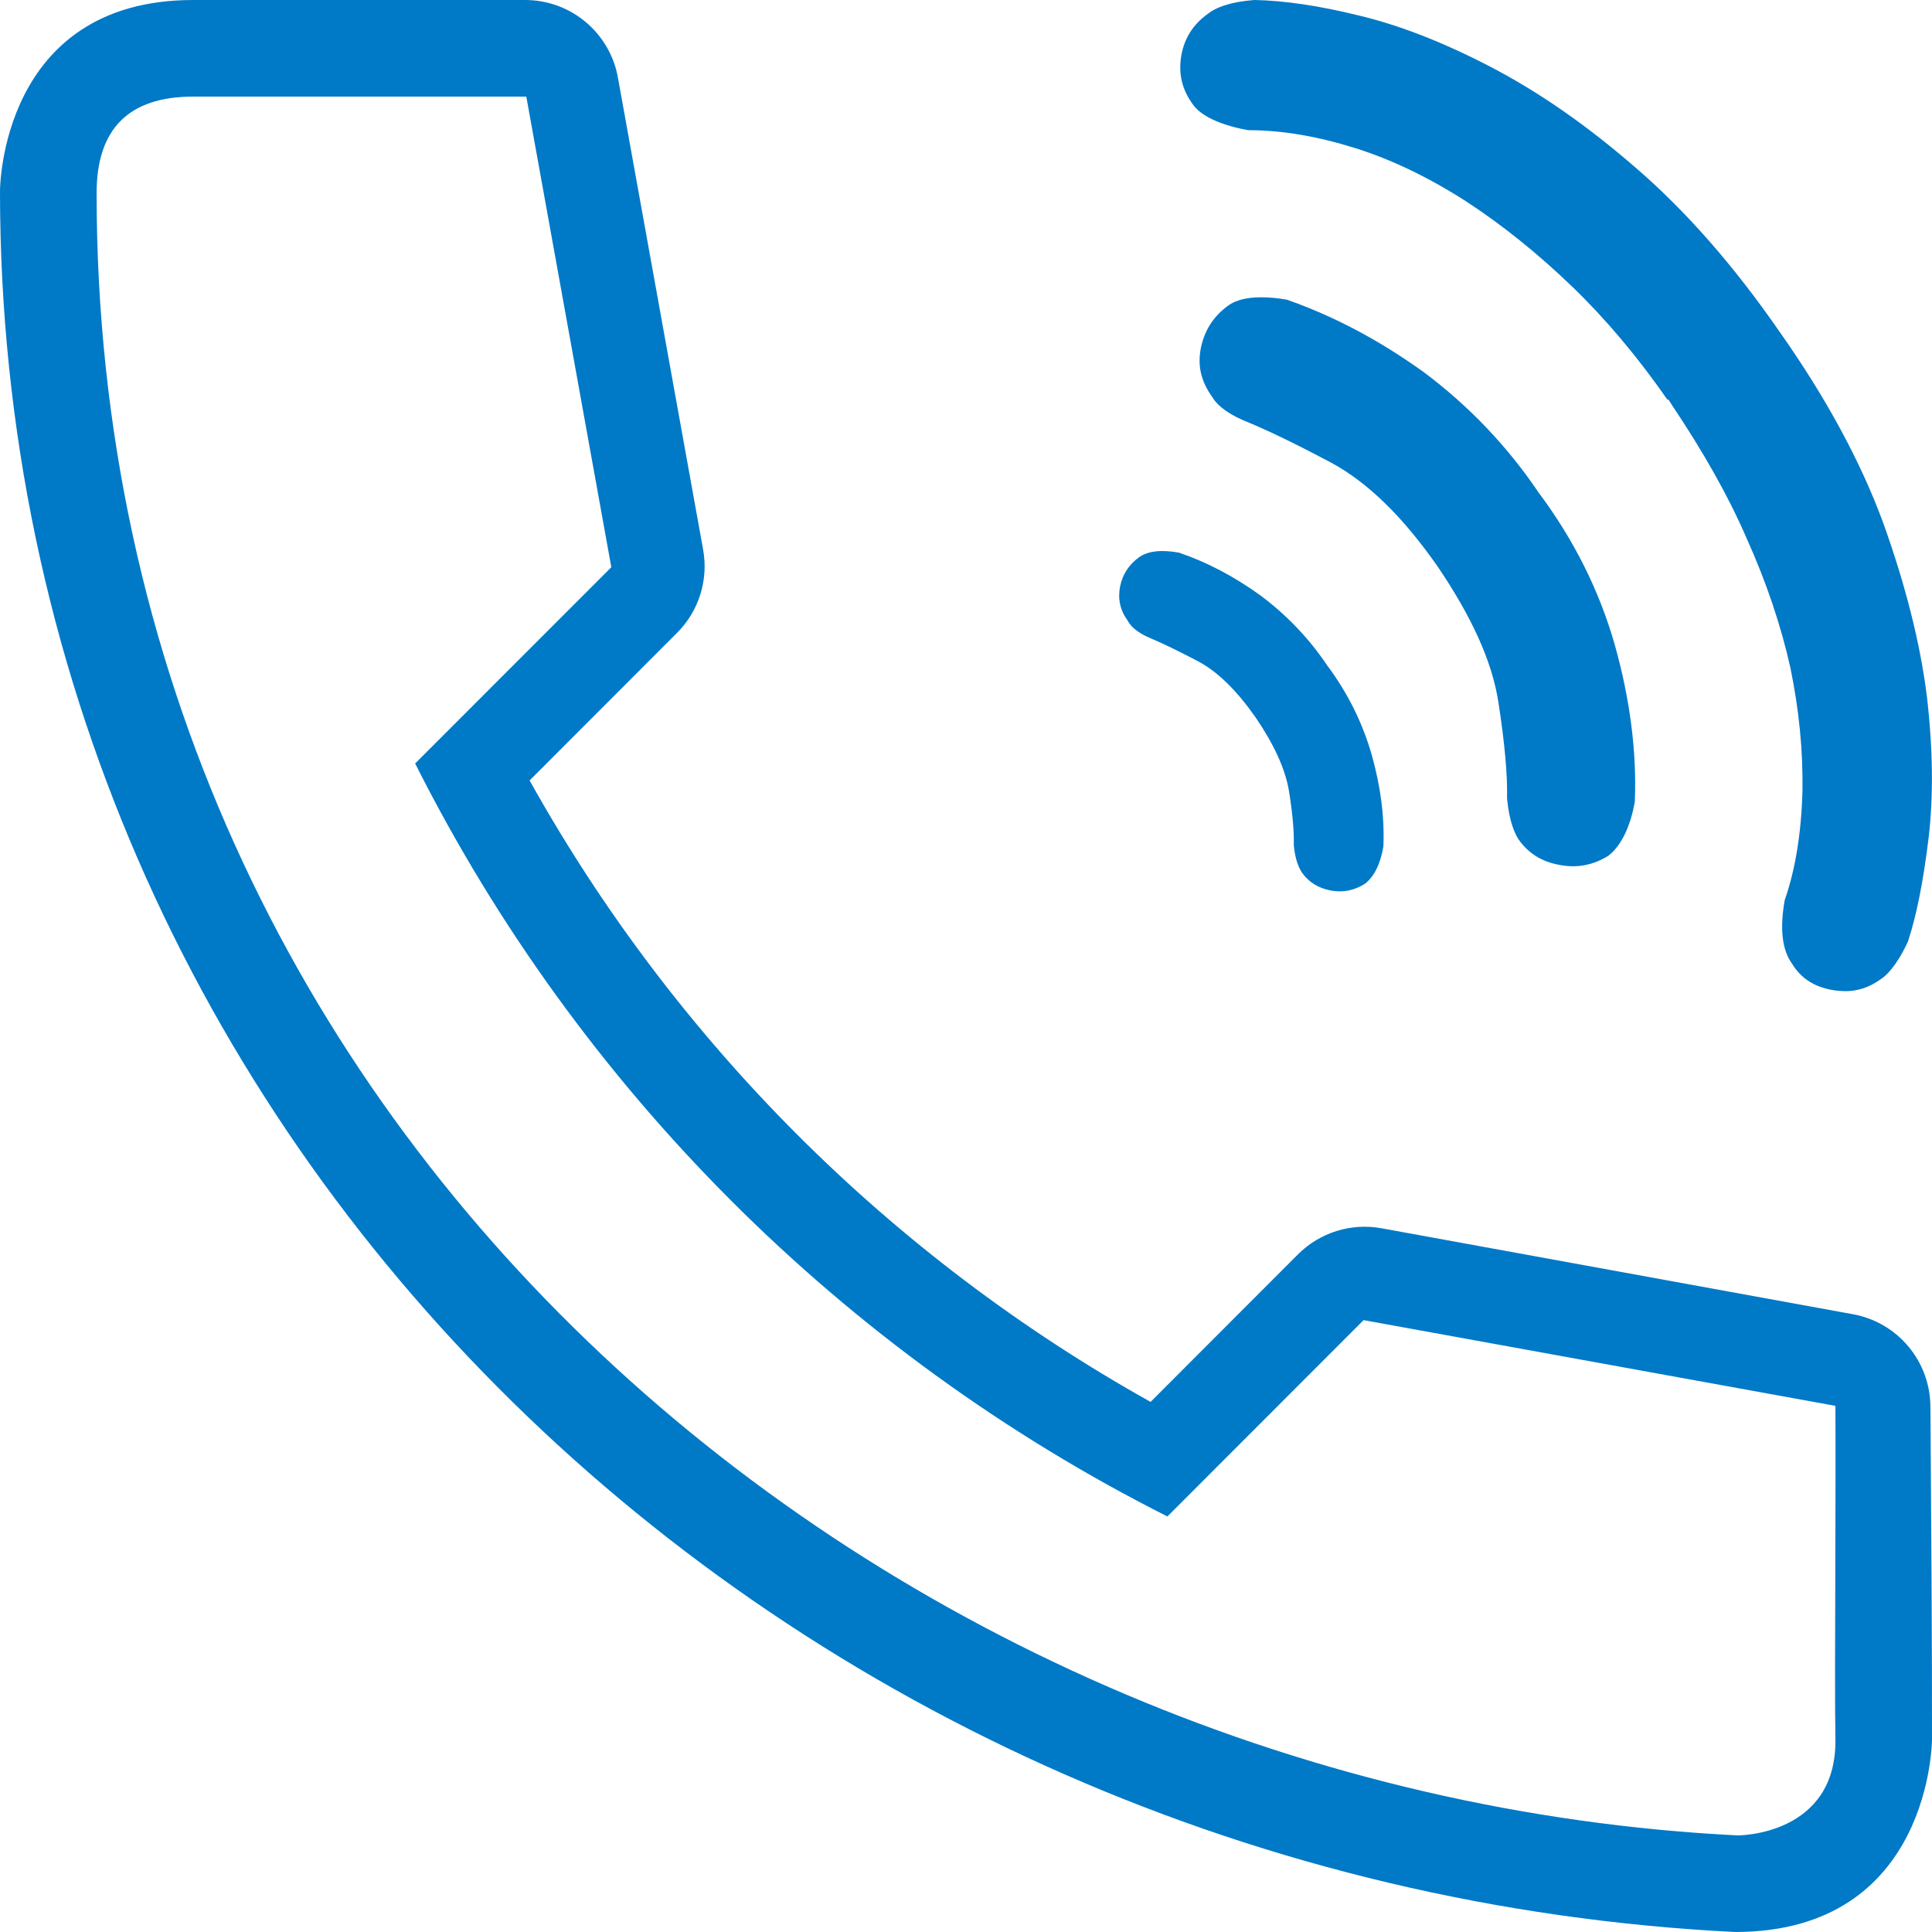 <svg width="24" height="24" viewBox="0 0 24 24" fill="none" xmlns="http://www.w3.org/2000/svg">
<path fill-rule="evenodd" clip-rule="evenodd" d="M14.293 17.415L16.124 15.582C16.396 15.31 16.784 15.189 17.162 15.258L23.019 16.326C23.572 16.427 23.976 16.907 23.98 17.471L23.982 17.683C23.993 19.349 24.001 20.448 24 21.6C24.001 21.6 24.001 24 21.553 24C9.786 23.411 0 14.233 0 2.372C0 2.365 0 0 2.4 0H6.524C7.09 0 7.576 0.406 7.676 0.964L8.734 6.825C8.803 7.203 8.682 7.591 8.41 7.862L6.579 9.695C8.382 12.93 11.061 15.61 14.293 17.415ZM23.935 8.638C24.012 9.292 24.019 9.885 23.959 10.398C23.893 10.944 23.809 11.369 23.701 11.697C23.556 12.009 23.428 12.121 23.368 12.161C23.22 12.267 23.077 12.313 22.918 12.313V12.312C22.866 12.312 22.816 12.307 22.761 12.298C22.536 12.258 22.372 12.153 22.264 11.975C22.136 11.801 22.108 11.538 22.17 11.183C22.305 10.795 22.377 10.341 22.391 9.822C22.398 9.321 22.349 8.823 22.241 8.295C22.123 7.768 21.941 7.227 21.695 6.682C21.47 6.163 21.167 5.626 20.771 5.034L20.728 4.966L20.712 4.963C20.34 4.429 19.944 3.96 19.539 3.569C19.11 3.155 18.664 2.796 18.212 2.501C17.744 2.201 17.282 1.98 16.836 1.84C16.356 1.69 15.919 1.617 15.503 1.617C15.069 1.537 14.886 1.397 14.816 1.294C14.68 1.107 14.637 0.91 14.675 0.687C14.715 0.468 14.825 0.298 15.012 0.166C15.096 0.101 15.258 0.025 15.586 0C15.948 0.007 16.384 0.07 16.869 0.19C17.368 0.307 17.919 0.52 18.51 0.827C19.108 1.138 19.698 1.545 20.314 2.079C20.933 2.611 21.535 3.295 22.103 4.116C22.684 4.939 23.117 5.741 23.394 6.496C23.668 7.258 23.851 7.979 23.935 8.638ZM16.489 8.269C16.744 8.611 16.926 8.981 17.039 9.373C17.151 9.769 17.2 10.148 17.185 10.515C17.148 10.737 17.068 10.889 16.959 10.976C16.825 11.063 16.683 11.089 16.535 11.063C16.383 11.035 16.26 10.963 16.173 10.839C16.121 10.761 16.086 10.646 16.072 10.501C16.077 10.325 16.056 10.1 16.012 9.826C15.966 9.551 15.826 9.247 15.599 8.914C15.366 8.581 15.132 8.349 14.889 8.218C14.646 8.091 14.442 7.99 14.277 7.922L14.275 7.921C14.147 7.865 14.053 7.795 14.007 7.708C13.914 7.58 13.884 7.438 13.914 7.286C13.944 7.138 14.02 7.018 14.146 6.925C14.257 6.845 14.423 6.825 14.646 6.865C14.993 6.983 15.329 7.16 15.654 7.394C15.972 7.631 16.254 7.919 16.489 8.269ZM20.059 8.009C19.867 7.336 19.55 6.702 19.112 6.117C18.721 5.538 18.24 5.037 17.688 4.624C17.125 4.219 16.558 3.923 15.987 3.723C15.871 3.702 15.764 3.693 15.668 3.693C15.491 3.693 15.35 3.727 15.254 3.798C15.07 3.934 14.963 4.105 14.918 4.321C14.874 4.54 14.918 4.737 15.06 4.933C15.102 5.007 15.204 5.116 15.444 5.221C15.719 5.332 16.056 5.493 16.543 5.751C16.995 5.998 17.425 6.417 17.858 7.036C18.284 7.665 18.534 8.215 18.613 8.718C18.692 9.227 18.728 9.629 18.721 9.918C18.748 10.205 18.817 10.355 18.864 10.427C18.986 10.601 19.154 10.707 19.382 10.746C19.436 10.756 19.489 10.761 19.541 10.761C19.699 10.761 19.846 10.714 19.979 10.631C20.139 10.507 20.252 10.272 20.308 9.961C20.334 9.34 20.248 8.681 20.059 8.009ZM16.939 16.399L22.8 17.464C22.803 17.969 22.801 18.73 22.799 19.477C22.796 20.342 22.793 21.189 22.8 21.6C22.82 22.8 21.599 22.801 21.583 22.8C11.12 22.276 1.2 14.182 1.2 2.4C1.2 1.6 1.6 1.2 2.4 1.2H6.538L7.594 7.046L5.157 9.484C7.186 13.517 10.473 16.807 14.502 18.838L16.939 16.399Z" fill="#0079C7"/>
</svg>

